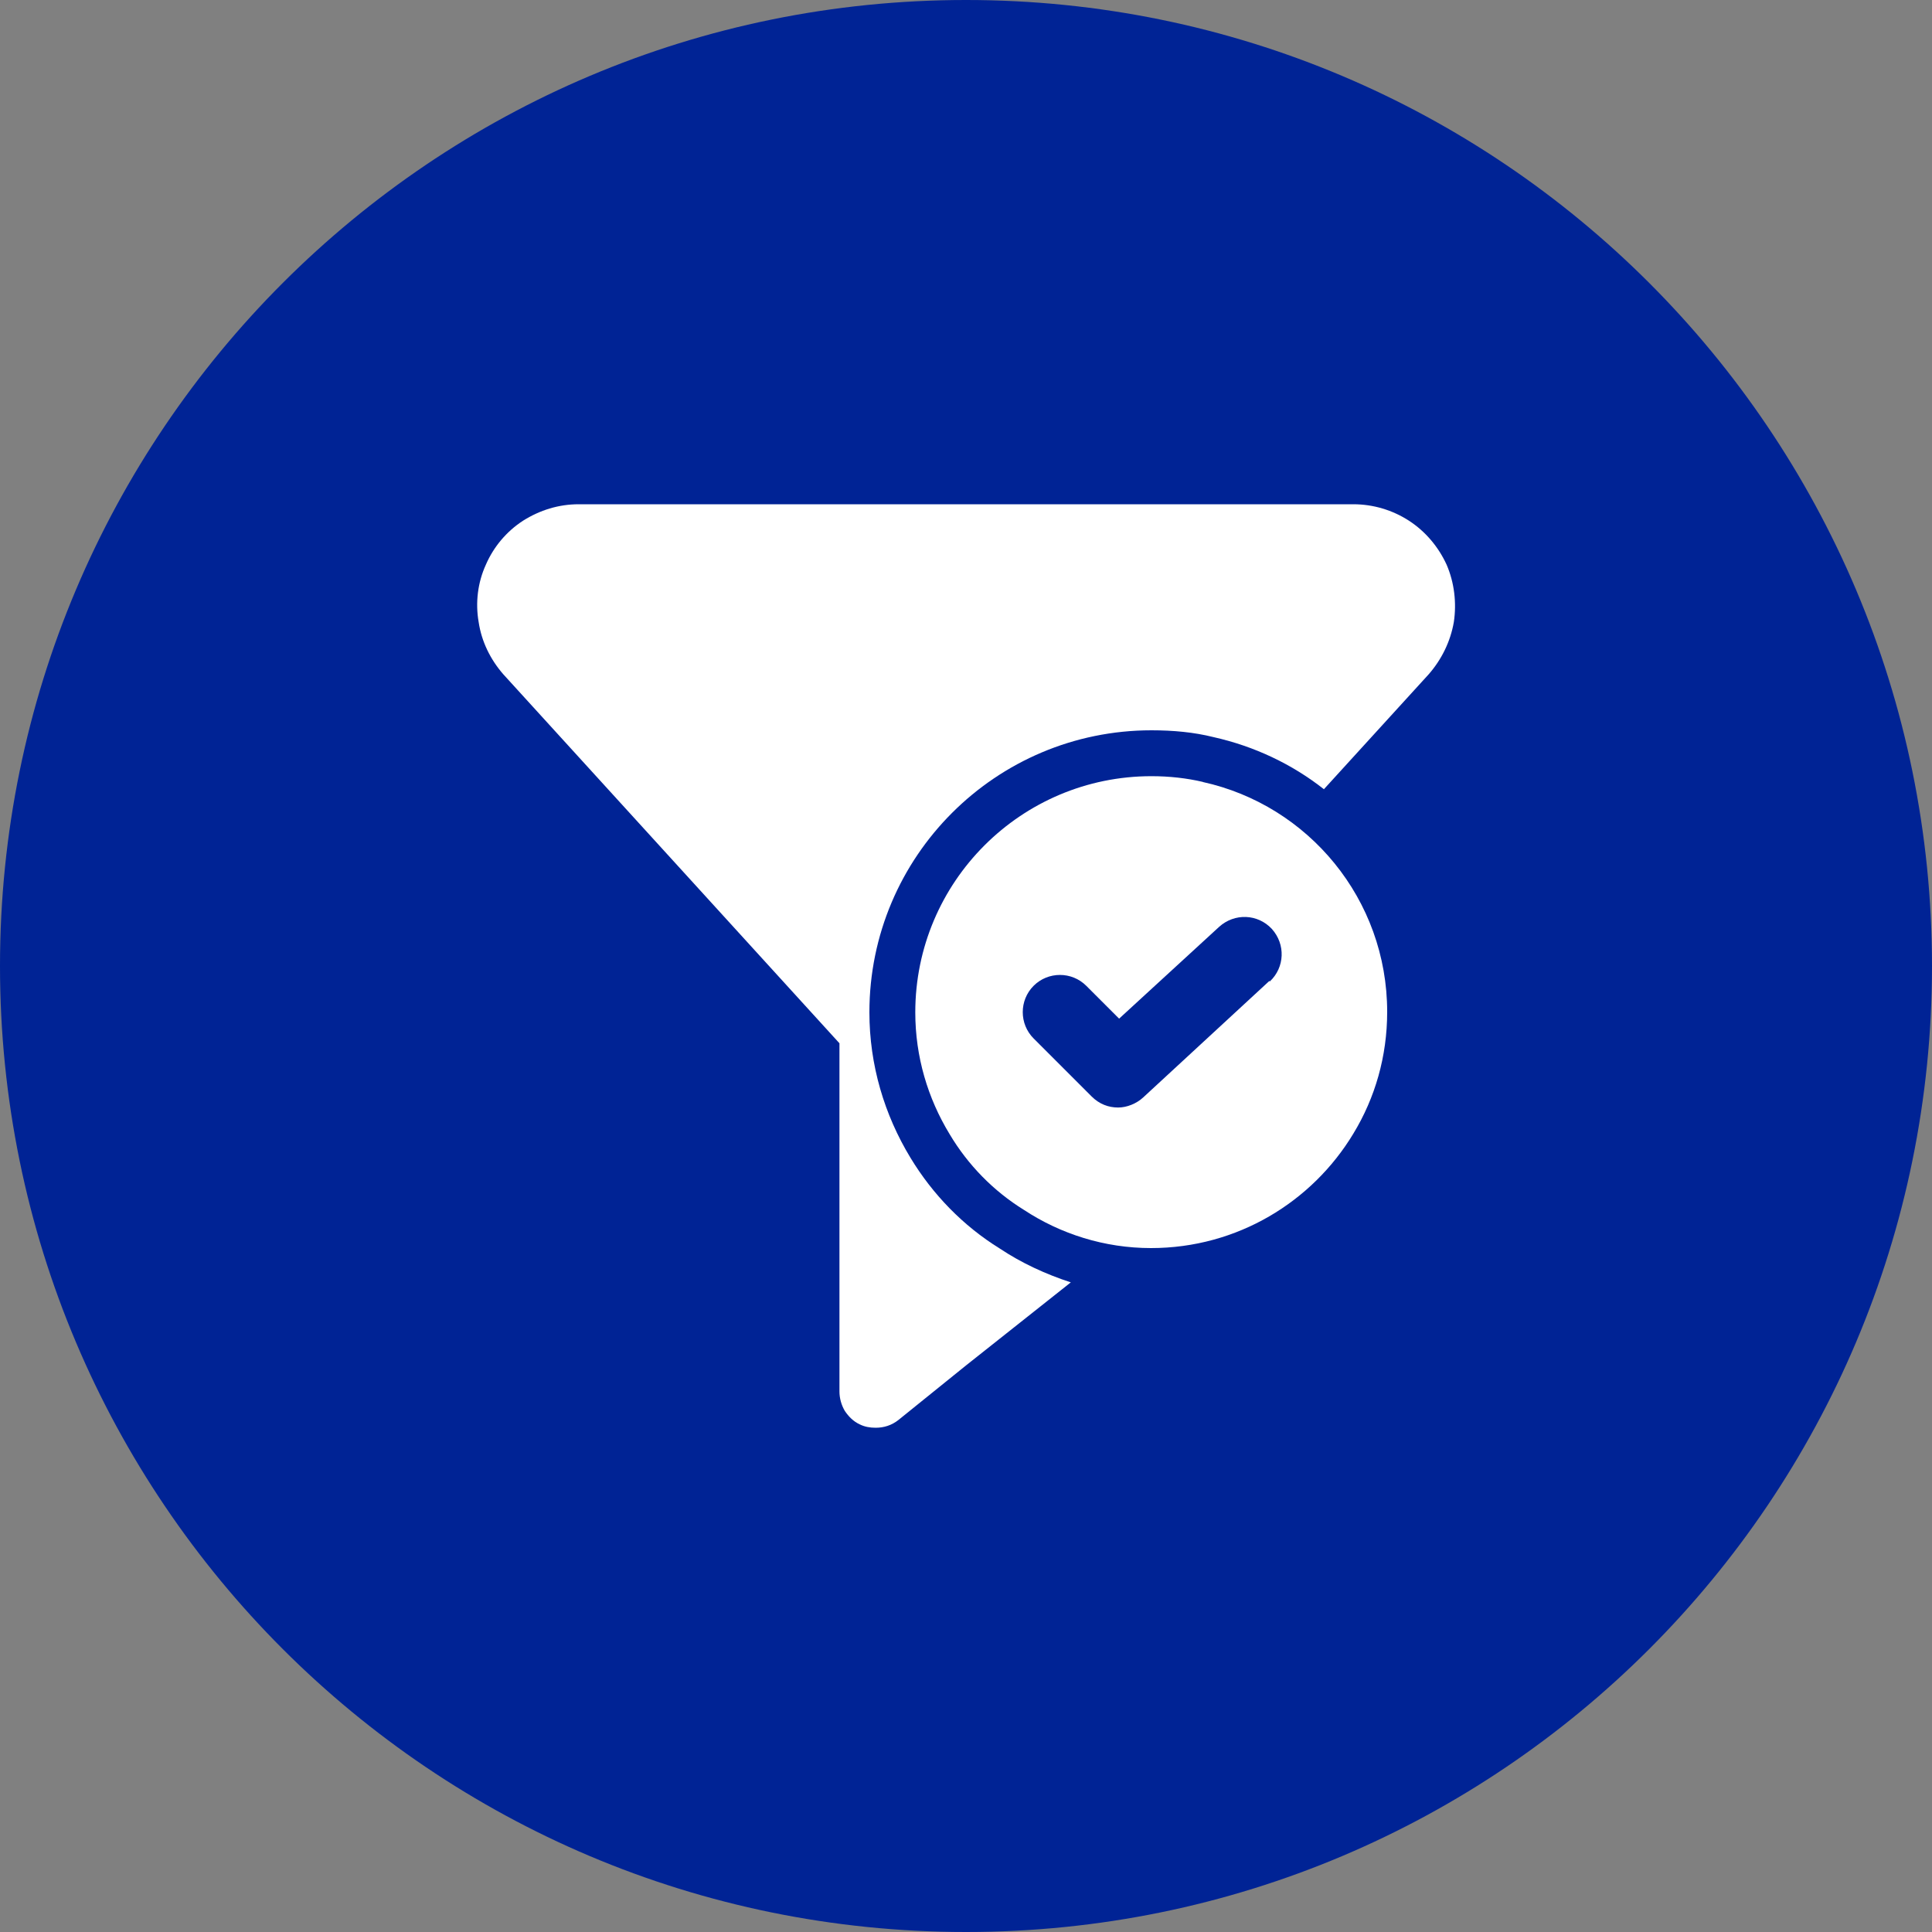 <?xml version="1.0" encoding="UTF-8"?>
<svg id="Layer_1" data-name="Layer 1" xmlns="http://www.w3.org/2000/svg" viewBox="0 0 40 40">
  <rect x="0" y="0" width="40" height="40" fill="#808080" stroke="none"/>
  <defs>
    <style>
      .cls-1 {
        fill: #002395;
      }

      .cls-2 {
        fill: #fff;
      }
    </style>
  </defs>
  <path class="cls-1" d="M20,0h0c11.05,0,20,8.95,20,20h0c0,11.05-8.95,20-20,20h0C8.95,40,0,31.05,0,20h0C0,8.95,8.95,0,20,0Z"/>
  <g>
    <path class="cls-2" d="M24.91,16.19c-.34-.08-.7-.12-1.07-.12-2.7,0-4.89,2.19-4.89,4.89,0,.92.26,1.78.71,2.52.38.64.91,1.18,1.54,1.57.76.5,1.67.79,2.63.79,1.79,0,3.34-.96,4.19-2.37.45-.74.7-1.6.7-2.52,0-2.33-1.63-4.28-3.82-4.76h0ZM26.28,20.31l-2.61,2.41c-.14.13-.34.21-.52.21-.2,0-.39-.07-.55-.23l-1.2-1.2c-.3-.3-.3-.79,0-1.09s.79-.3,1.09,0l.68.68,2.07-1.9c.32-.29.8-.27,1.09.04.29.32.27.8-.04,1.09h0Z"/>
    <path class="cls-2" d="M30.1,12.88c-.07.4-.25.77-.52,1.08l-2.17,2.38c-.66-.52-1.44-.89-2.29-1.08-.4-.1-.83-.14-1.28-.14-3.22,0-5.84,2.61-5.84,5.84,0,1.09.31,2.12.85,3.01.46.76,1.09,1.41,1.85,1.88.45.3.95.53,1.47.7l-2.17,1.72-1.4,1.13c-.14.11-.3.16-.47.16-.12,0-.23-.02-.33-.07-.13-.06-.23-.16-.31-.28-.07-.12-.11-.26-.11-.4v-7.21l-6.96-7.64c-.27-.31-.45-.68-.51-1.08-.07-.4-.02-.82.15-1.19.16-.37.43-.69.77-.91.35-.22.74-.34,1.15-.34h16.04c.41,0,.81.12,1.15.34.34.22.61.54.78.91.16.37.21.79.15,1.19Z"/>
  </g>
</svg>